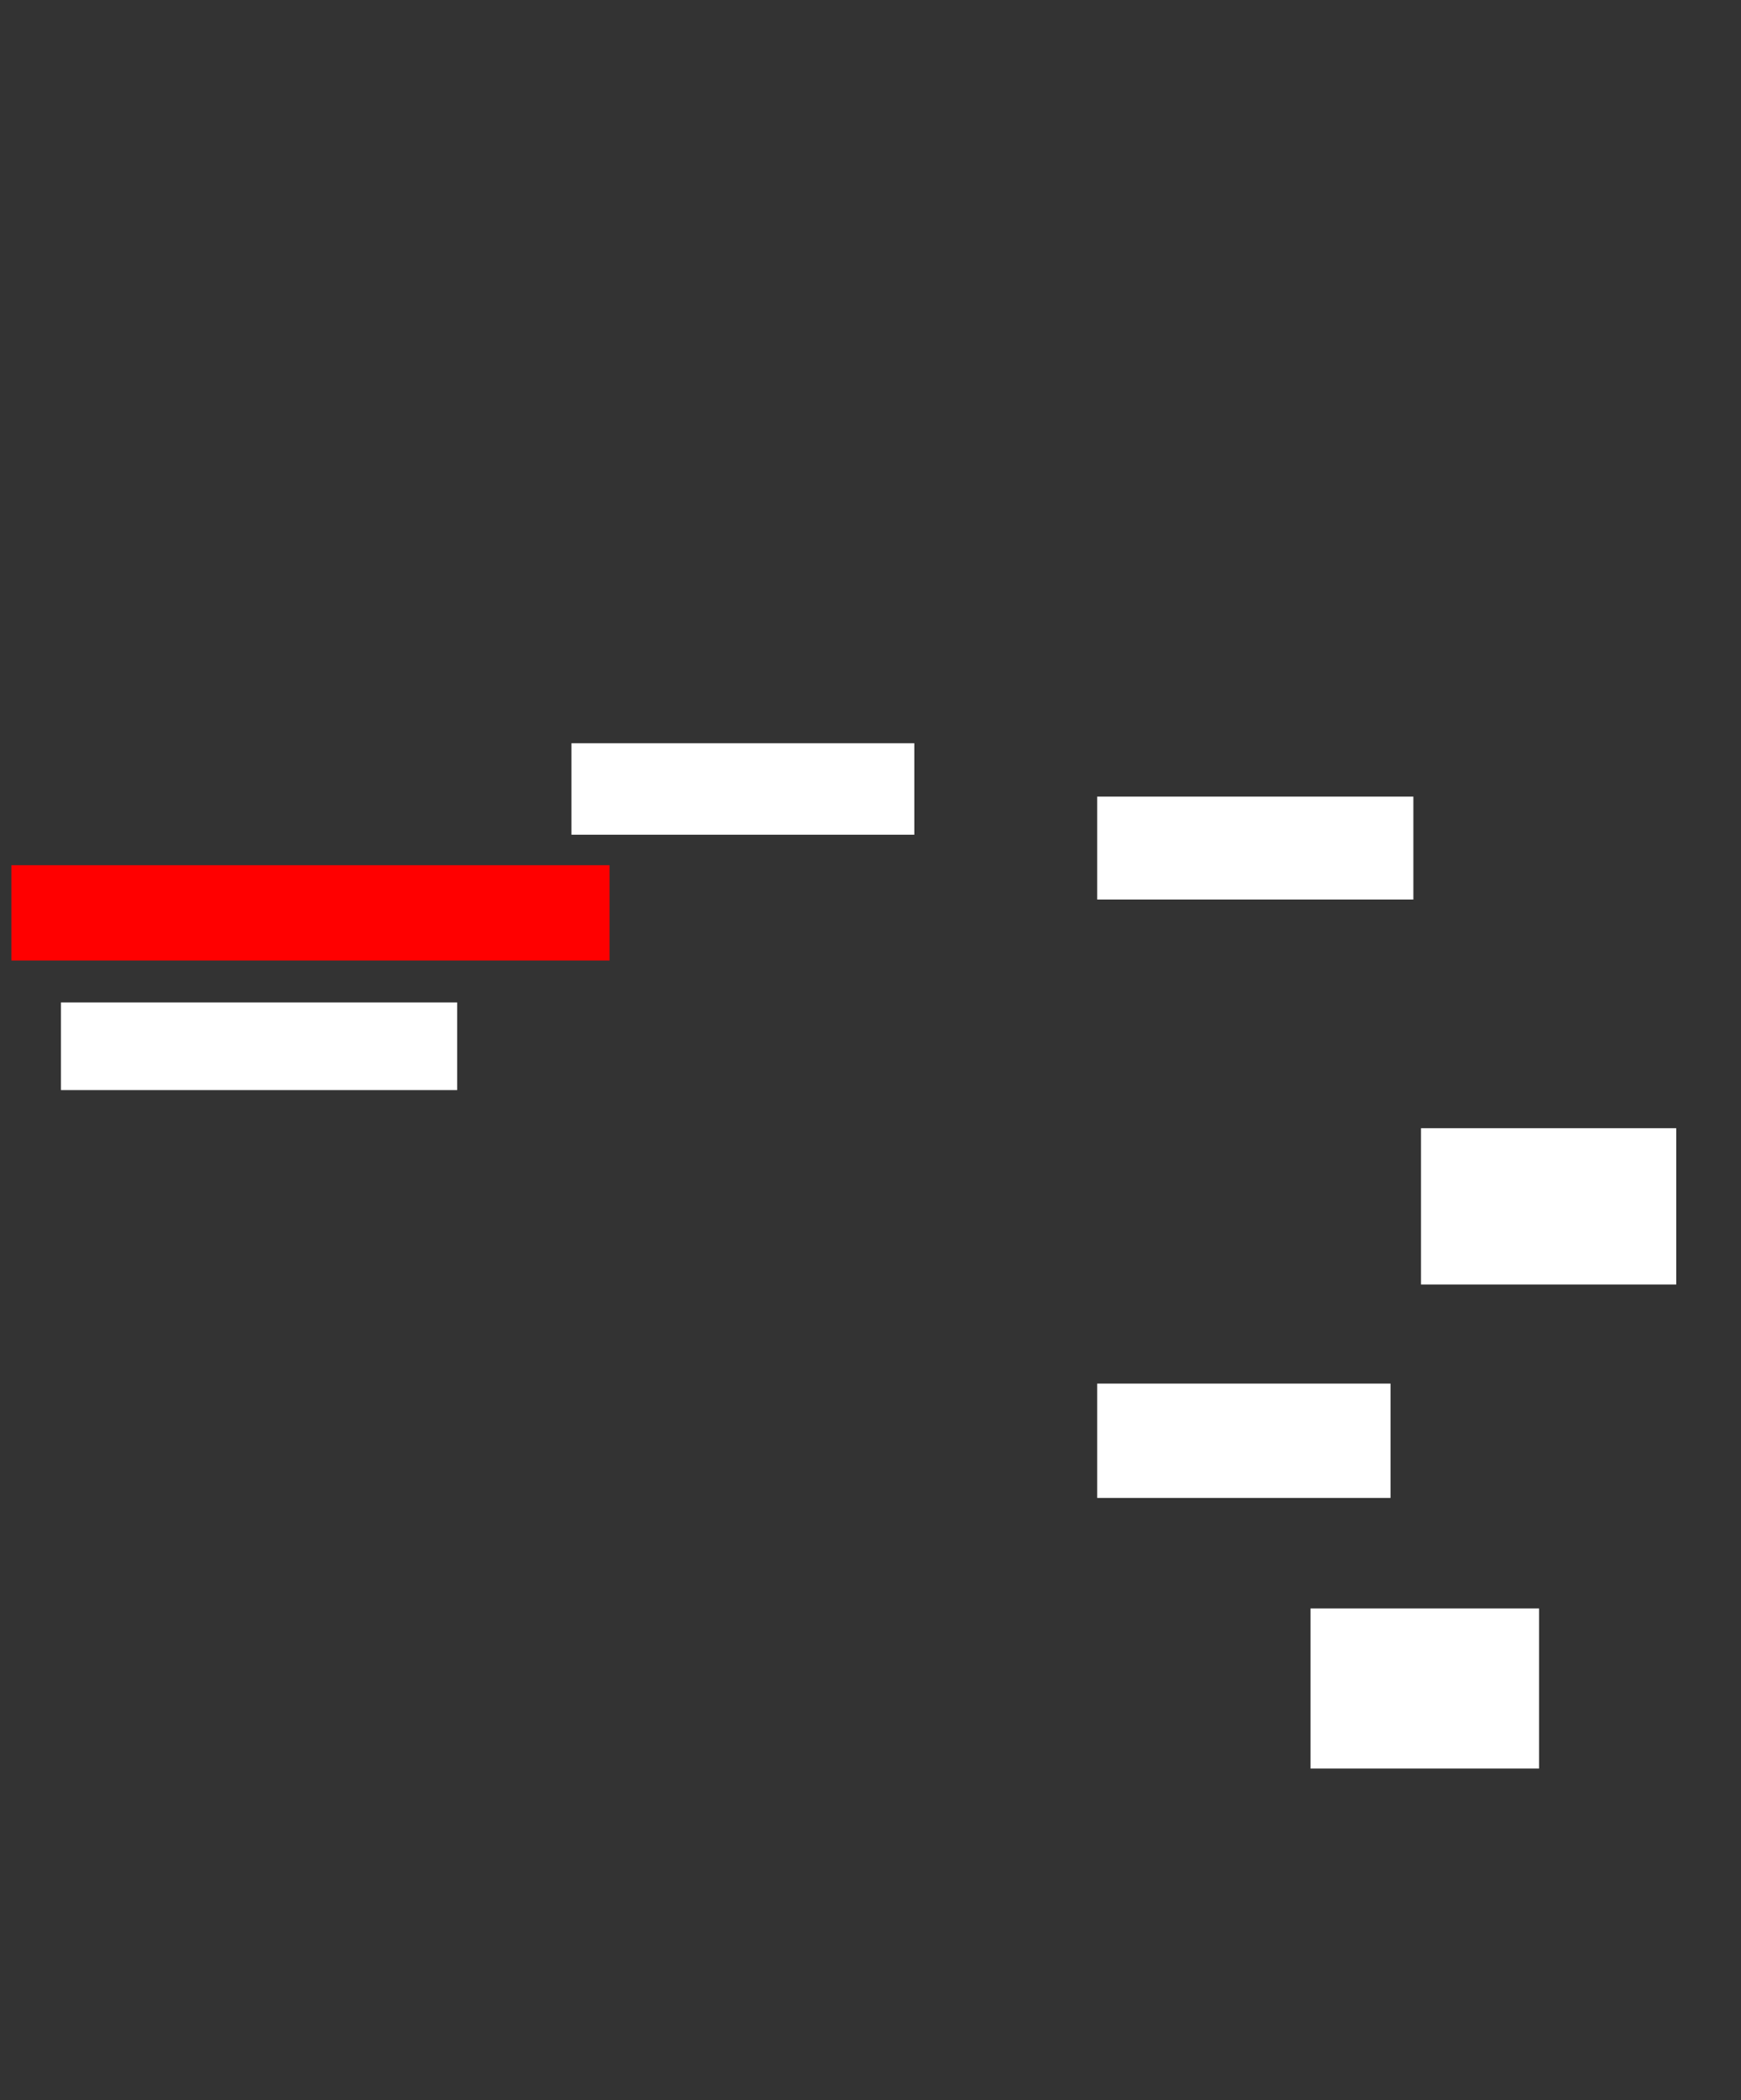 <ns0:svg xmlns:ns0="http://www.w3.org/2000/svg" height="551" width="457">
 <ns0:rect width="100%" height="100%" fill="#333333" stroke="none"/>
 <ns0:g>
  <ns0:title>Shapes</ns0:title>
  <ns0:rect fill="#ffffff" height="23" stroke-width="0" width="104" x="16" y="263" />
  <ns0:rect fill="#ffffff" height="24" stroke-width="0" width="90" x="150" y="195" />
  <ns0:rect fill="#ffffff" height="30" stroke-width="0" width="77" x="288" y="363" />
  <ns0:rect fill="#ffffff" height="42" stroke-width="0" width="60" x="344" y="422" />
  <ns0:rect fill="#FF0000" height="25" stroke-width="0" width="157" x="3" y="227" />
  <ns0:rect fill="#ffffff" height="27" stroke-width="0" width="83" x="288" y="209" />
  <ns0:rect fill="#ffffff" height="41" stroke-width="0" width="67" x="373" y="296" />
 </ns0:g>
</ns0:svg>